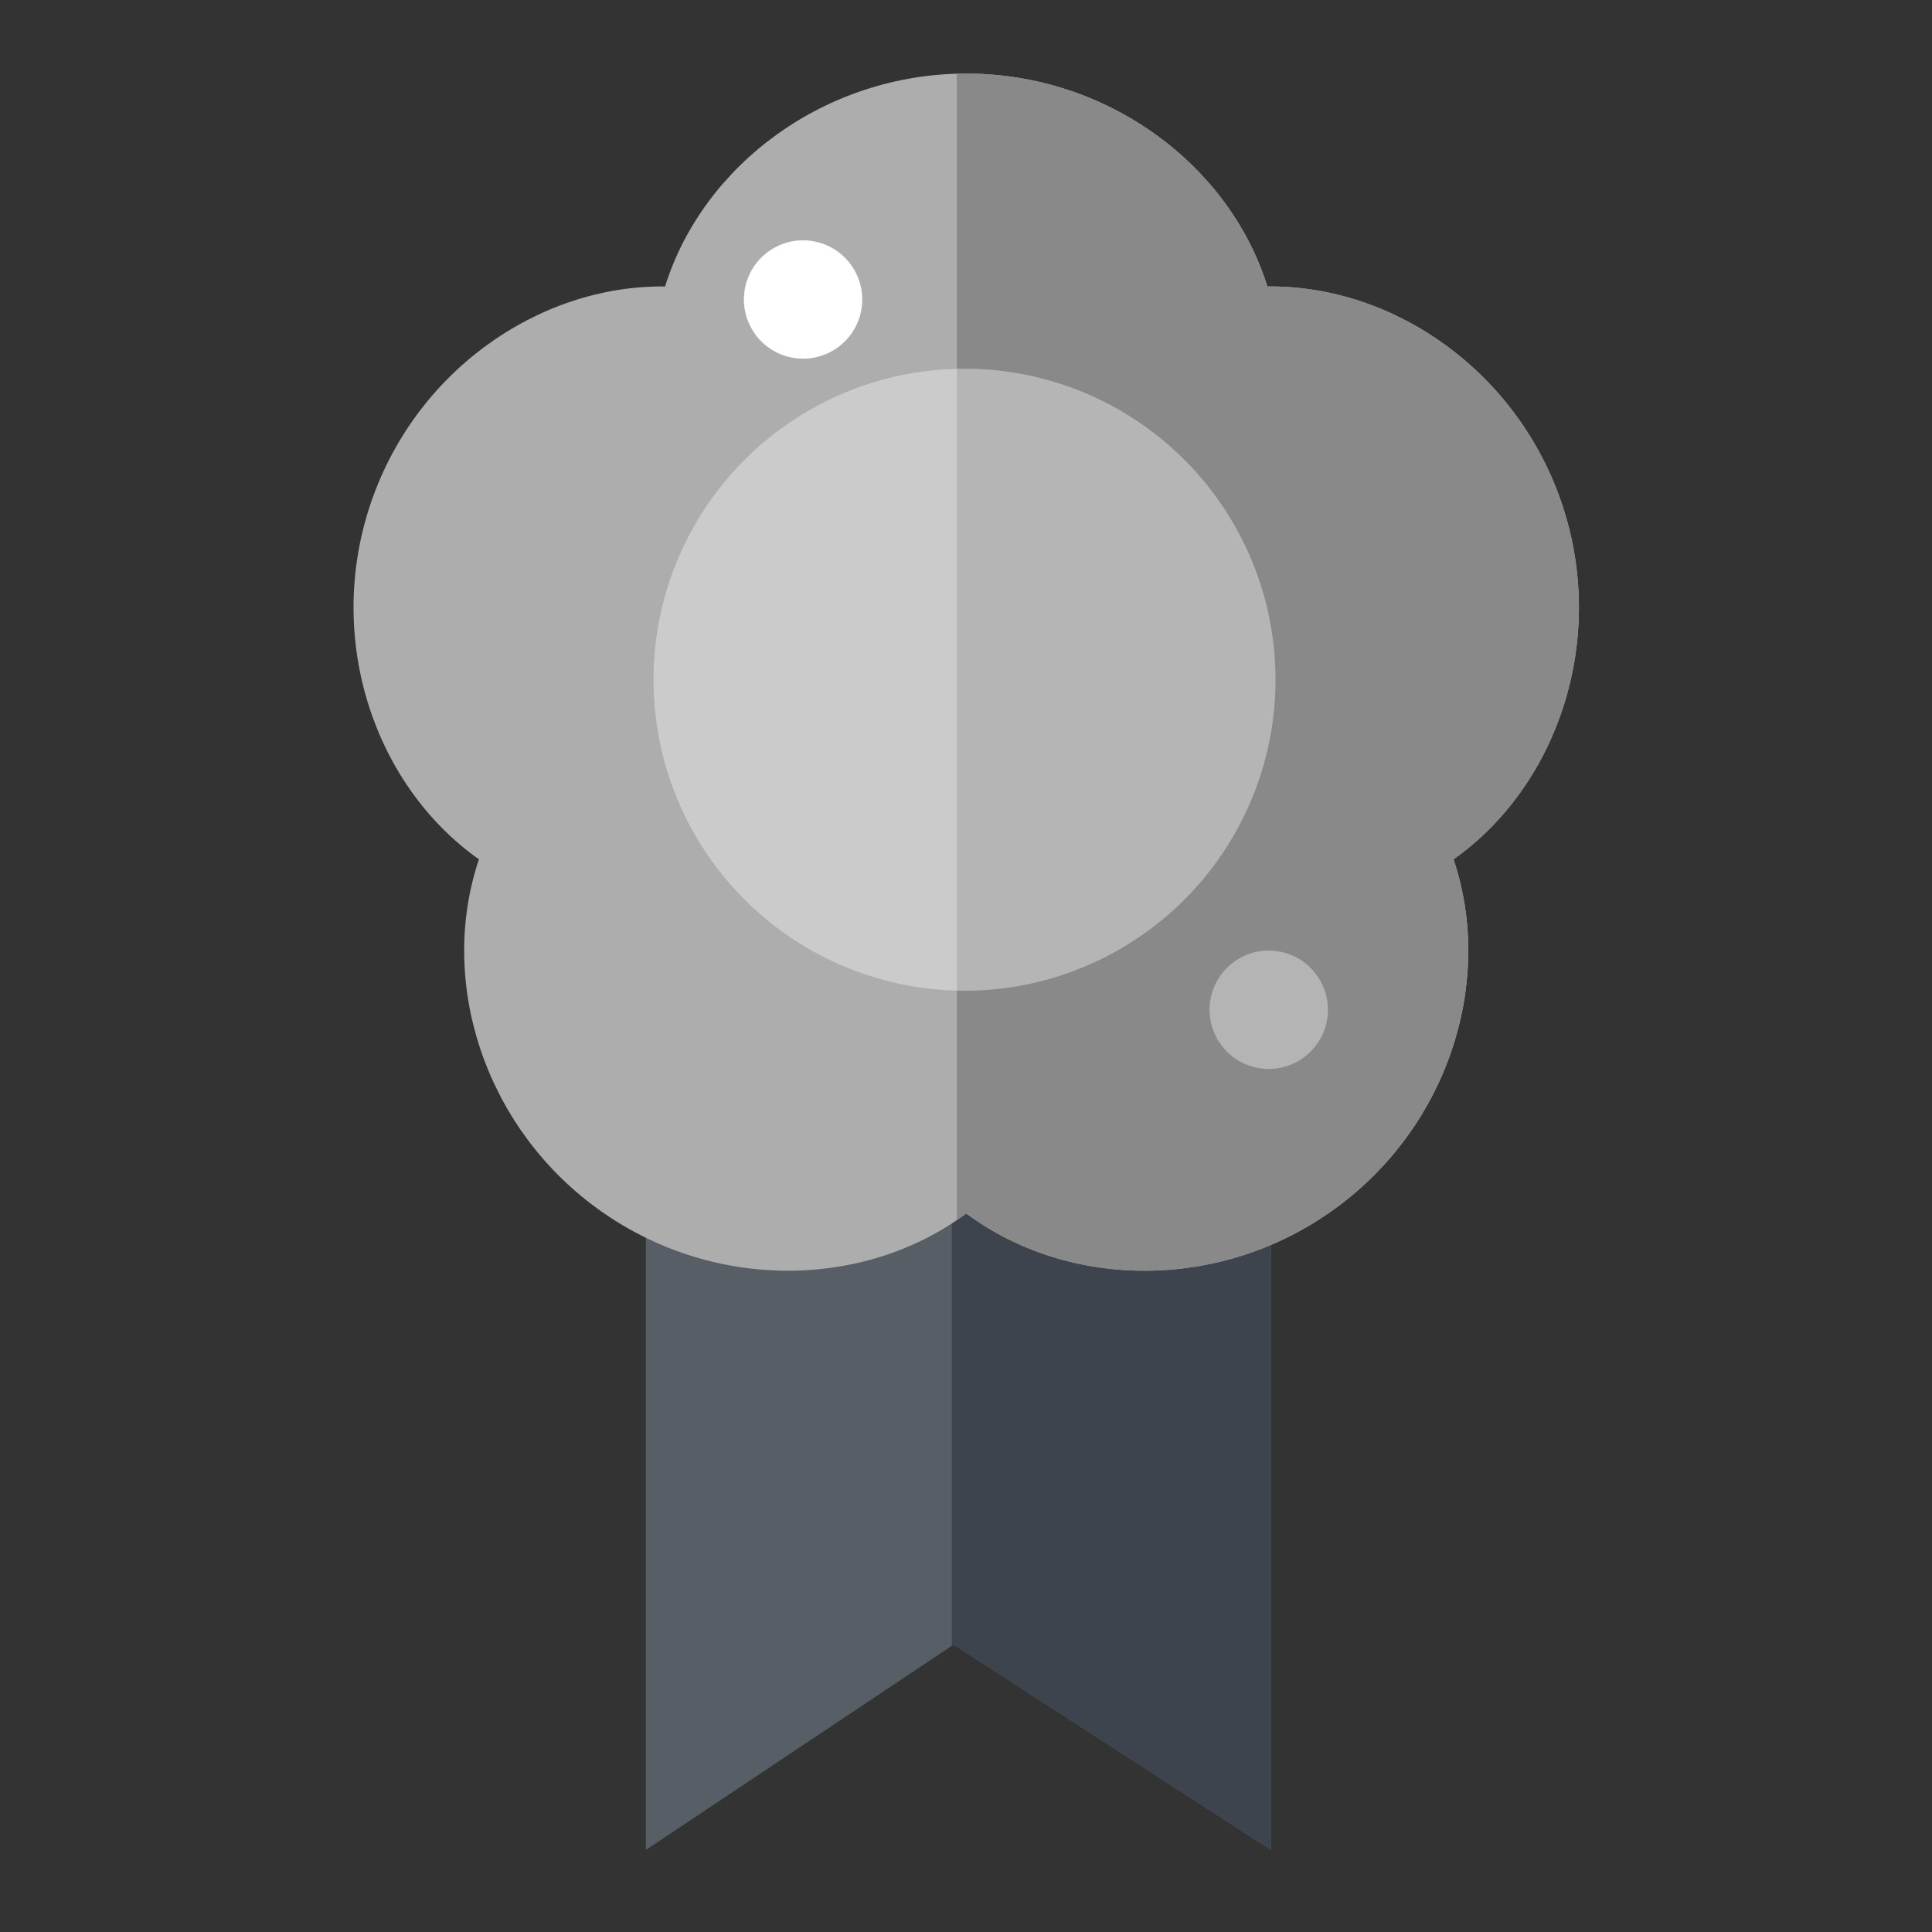 <?xml version="1.0" encoding="UTF-8" standalone="no"?>
<!DOCTYPE svg PUBLIC "-//W3C//DTD SVG 1.1//EN" "http://www.w3.org/Graphics/SVG/1.1/DTD/svg11.dtd">
<svg width="100%" height="100%" viewBox="0 0 512 512" version="1.1" xmlns="http://www.w3.org/2000/svg" xmlns:xlink="http://www.w3.org/1999/xlink" xml:space="preserve" xmlns:serif="http://www.serif.com/" style="fill-rule:evenodd;clip-rule:evenodd;stroke-linejoin:round;stroke-miterlimit:2;">
    <rect x="0" y="0" width="512" height="512" fill="#333333" stroke="none"/>
    <g id="BadgeSliverIcon" transform="matrix(5.559,0,0,5.559,-4916.25,-5416.55)">
        <g transform="matrix(0.972,-4.11563e-17,4.11563e-17,0.972,23.046,6.197)">
            <path d="M948.48,1033.81L917.82,1033.81L917.82,1086.8L932.912,1076.73L948.48,1086.8L948.48,1033.81Z" style="fill:rgb(88,94,102);"/>
            <clipPath id="_clip1">
                <path d="M948.48,1033.81L917.82,1033.81L917.82,1086.8L932.912,1076.73L948.48,1086.8L948.48,1033.81Z"/>
            </clipPath>
            <g clip-path="url(#_clip1)">
                <g transform="matrix(0.248,1.05056e-17,-1.7502e-16,4.135,716.432,-3228.68)">
                    <rect x="872.555" y="1020.48" width="128.171" height="24.271" style="fill:rgb(62,68,77);"/>
                </g>
            </g>
        </g>
        <g transform="matrix(1,0,0,1,-5.723,-36.868)">
            <path d="M921.805,1024.9C923.615,1019.1 929.438,1014.75 936.162,1014.75C942.887,1014.75 948.709,1019.1 950.519,1024.9C956.596,1024.83 962.534,1029.02 964.612,1035.42C966.69,1041.81 964.351,1048.7 959.392,1052.21C961.338,1057.97 959.186,1064.91 953.745,1068.86C948.305,1072.82 941.037,1072.72 936.162,1069.09C931.288,1072.72 924.019,1072.82 918.579,1068.86C913.139,1064.91 910.986,1057.97 912.932,1052.21C907.973,1048.7 905.634,1041.81 907.712,1035.42C909.79,1029.02 915.728,1024.83 921.805,1024.9Z" style="fill:rgb(173,173,173);"/>
            <clipPath id="_clip2">
                <path d="M921.805,1024.9C923.615,1019.1 929.438,1014.75 936.162,1014.75C942.887,1014.75 948.709,1019.1 950.519,1024.9C956.596,1024.83 962.534,1029.02 964.612,1035.42C966.69,1041.81 964.351,1048.7 959.392,1052.21C961.338,1057.97 959.186,1064.91 953.745,1068.86C948.305,1072.82 941.037,1072.72 936.162,1069.09C931.288,1072.72 924.019,1072.82 918.579,1068.86C913.139,1064.91 910.986,1057.97 912.932,1052.21C907.973,1048.7 905.634,1041.81 907.712,1035.42C909.79,1029.02 915.728,1024.83 921.805,1024.9Z"/>
            </clipPath>
            <g clip-path="url(#_clip2)">
                <g transform="matrix(0.241,0,0,2.97,725.426,-2024.16)">
                    <rect x="872.555" y="1020.48" width="128.171" height="24.271" style="fill:rgb(137,137,137);"/>
                </g>
                <g transform="matrix(1.148,0.308,-0.308,1.148,1082.78,-3968.7)">
                    <circle cx="963.338" cy="4091.91" r="2.373" style="fill:white;"/>
                </g>
                <g transform="matrix(1.148,0.308,-0.308,1.148,1104.98,-3934.84)">
                    <circle cx="963.338" cy="4091.91" r="2.373" style="fill:rgb(180,180,180);"/>
                </g>
            </g>
        </g>
        <g transform="matrix(0.828,0,0,0.828,157.916,143.944)">
            <circle cx="932.898" cy="1042.07" r="17.905" style="fill:rgb(203,203,203);"/>
            <clipPath id="_clip3">
                <circle cx="932.898" cy="1042.07" r="17.905"/>
            </clipPath>
            <g clip-path="url(#_clip3)">
                <g transform="matrix(0.162,0,0,1.692,791.106,-705.651)">
                    <rect x="872.555" y="1020.48" width="128.171" height="24.271" style="fill:rgb(137,137,137);fill-opacity:0.33;"/>
                </g>
            </g>
        </g>
    </g>
</svg>
